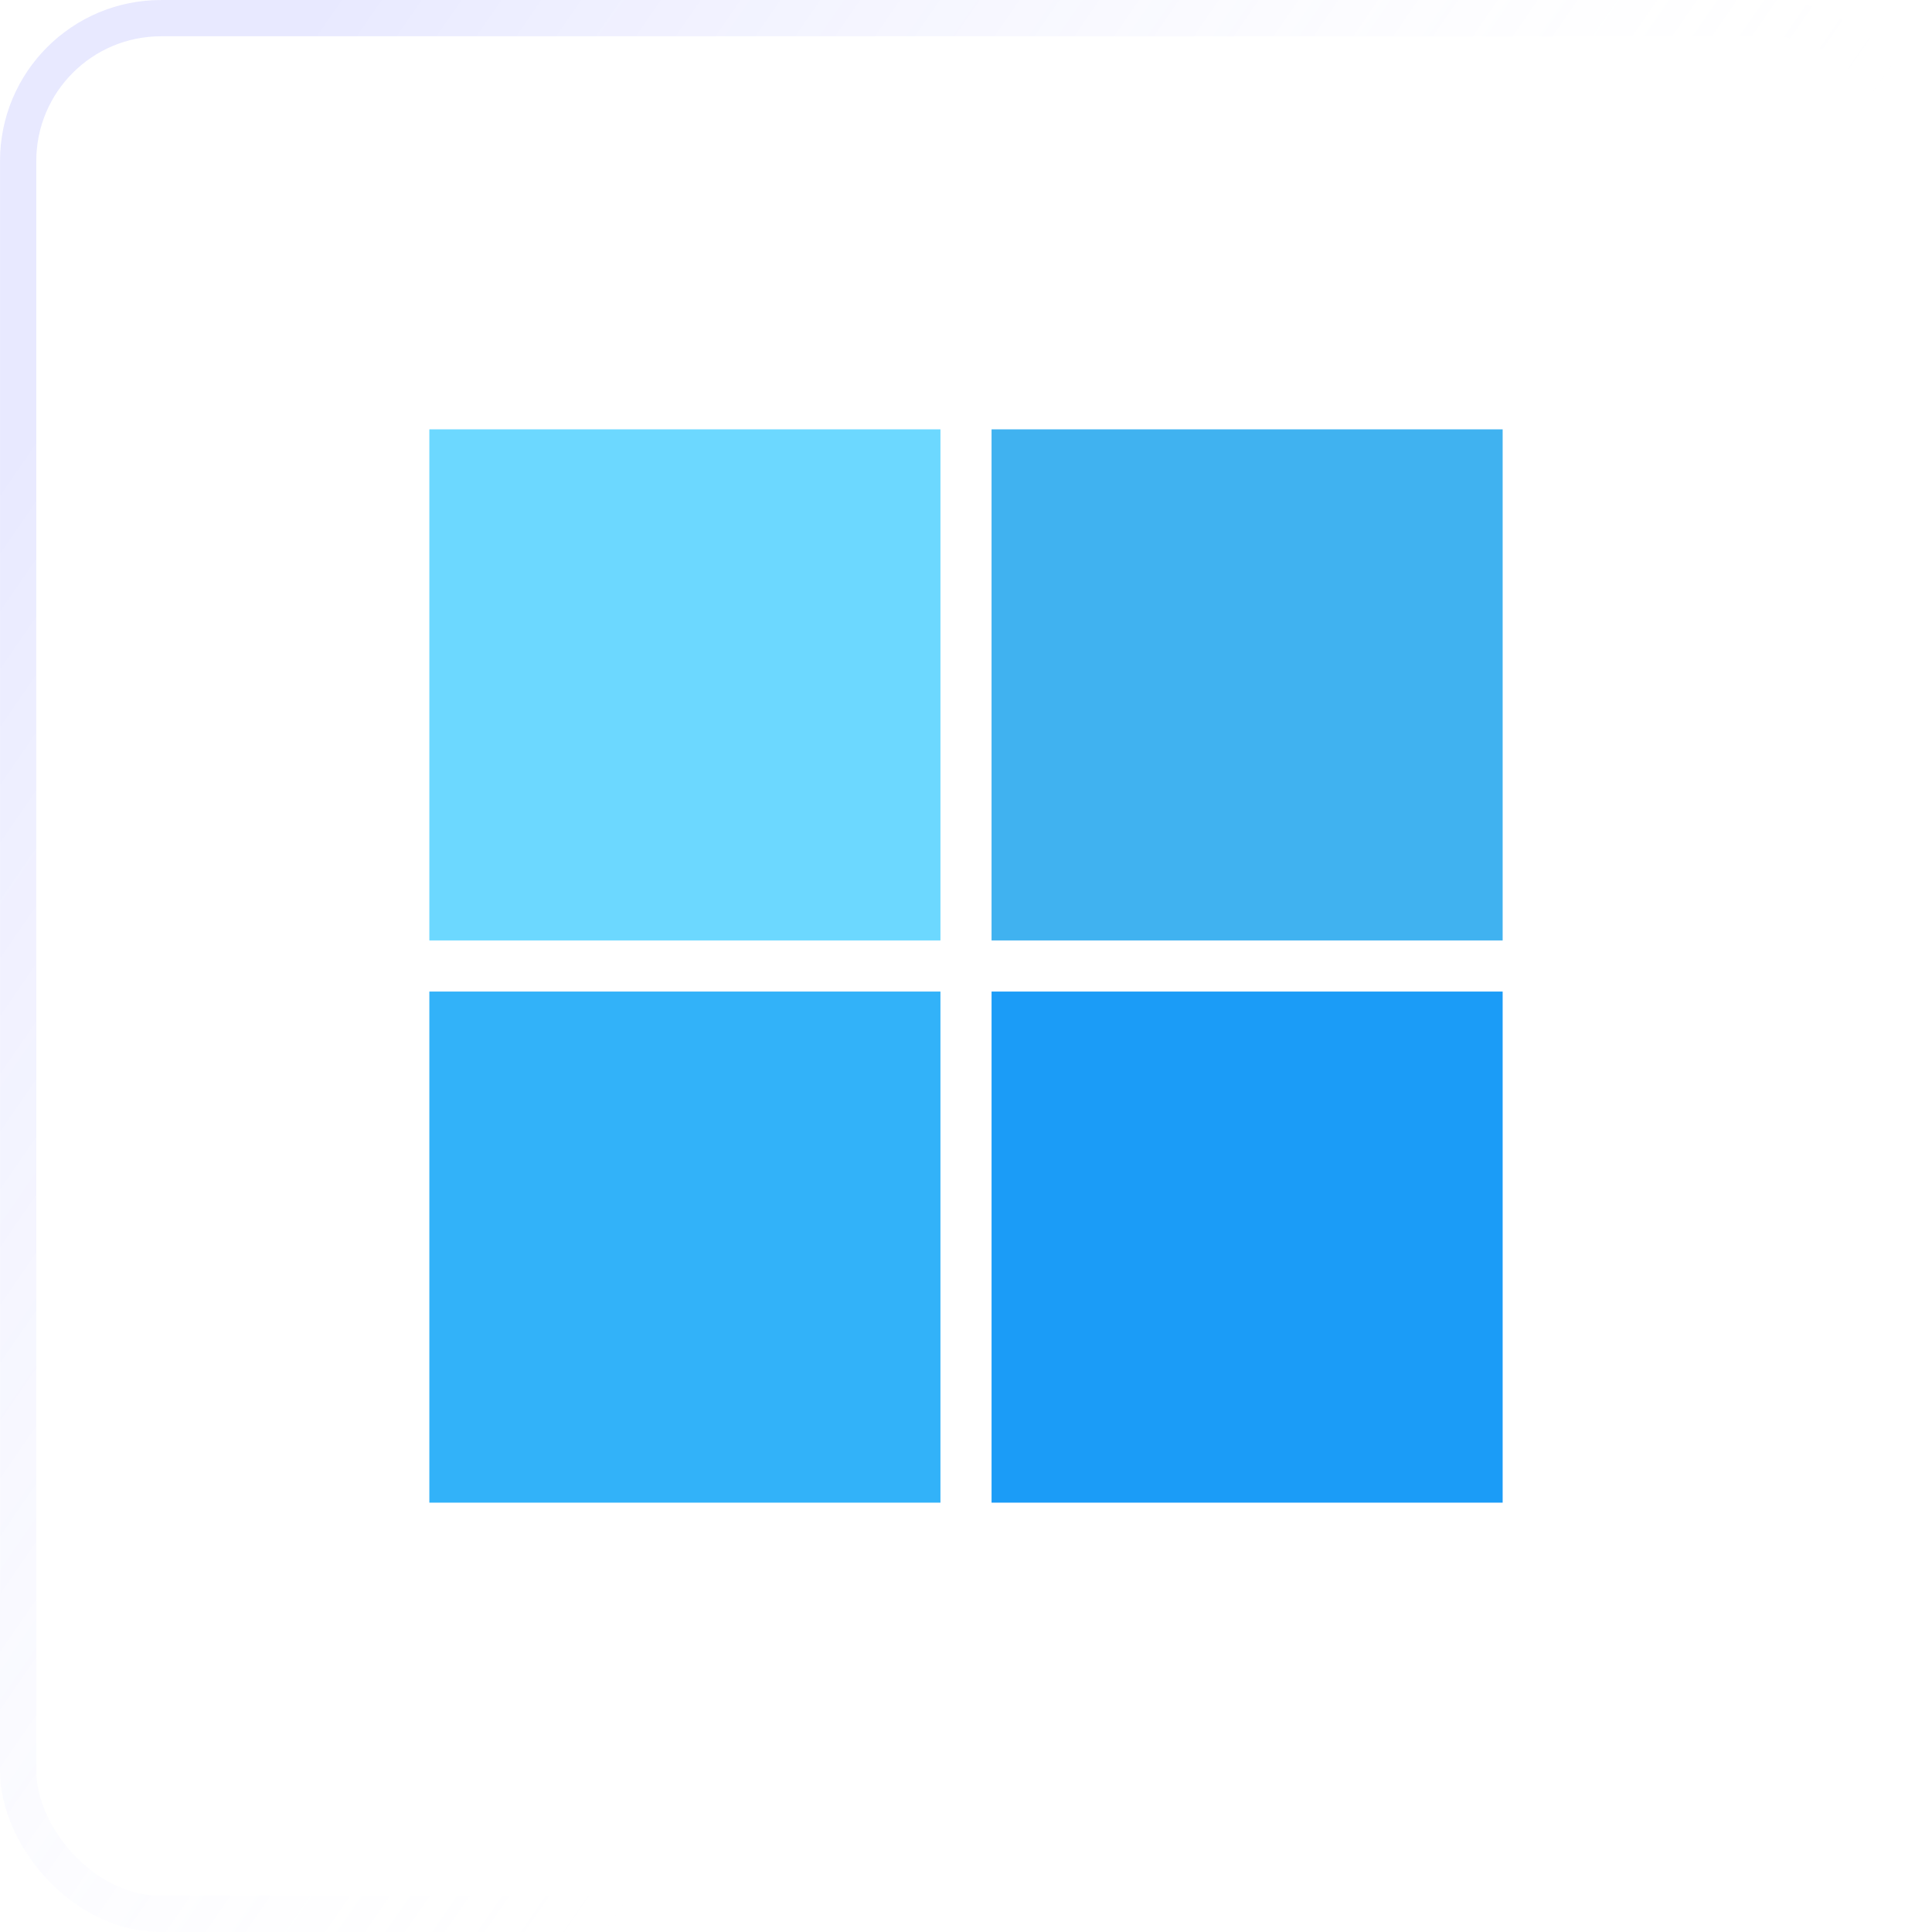 <svg width="48" height="48" viewBox="0 0 48 48" fill="none" xmlns="http://www.w3.org/2000/svg">
<rect x="0.451" y="0.451" width="47.099" height="47.099" rx="3.549" stroke="url(#paint0_linear_65_111)" stroke-width="0.901"/>
<rect x="10.667" y="10.667" width="12.698" height="12.698" fill="#6CD8FF"/>
<rect x="10.667" y="24.635" width="12.698" height="12.698" fill="#32B2F9"/>
<rect x="24.635" y="24.635" width="12.698" height="12.698" fill="#1B9CF7"/>
<rect x="24.635" y="10.667" width="12.698" height="12.698" fill="#40B2F0"/>
<defs>
<linearGradient id="paint0_linear_65_111" x1="-3.351" y1="16.757" x2="24.028" y2="35.636" gradientUnits="userSpaceOnUse">
<stop stop-color="#6E74FF" stop-opacity="0.16"/>
<stop offset="1" stop-color="white" stop-opacity="0"/>
</linearGradient>
</defs>
</svg>
